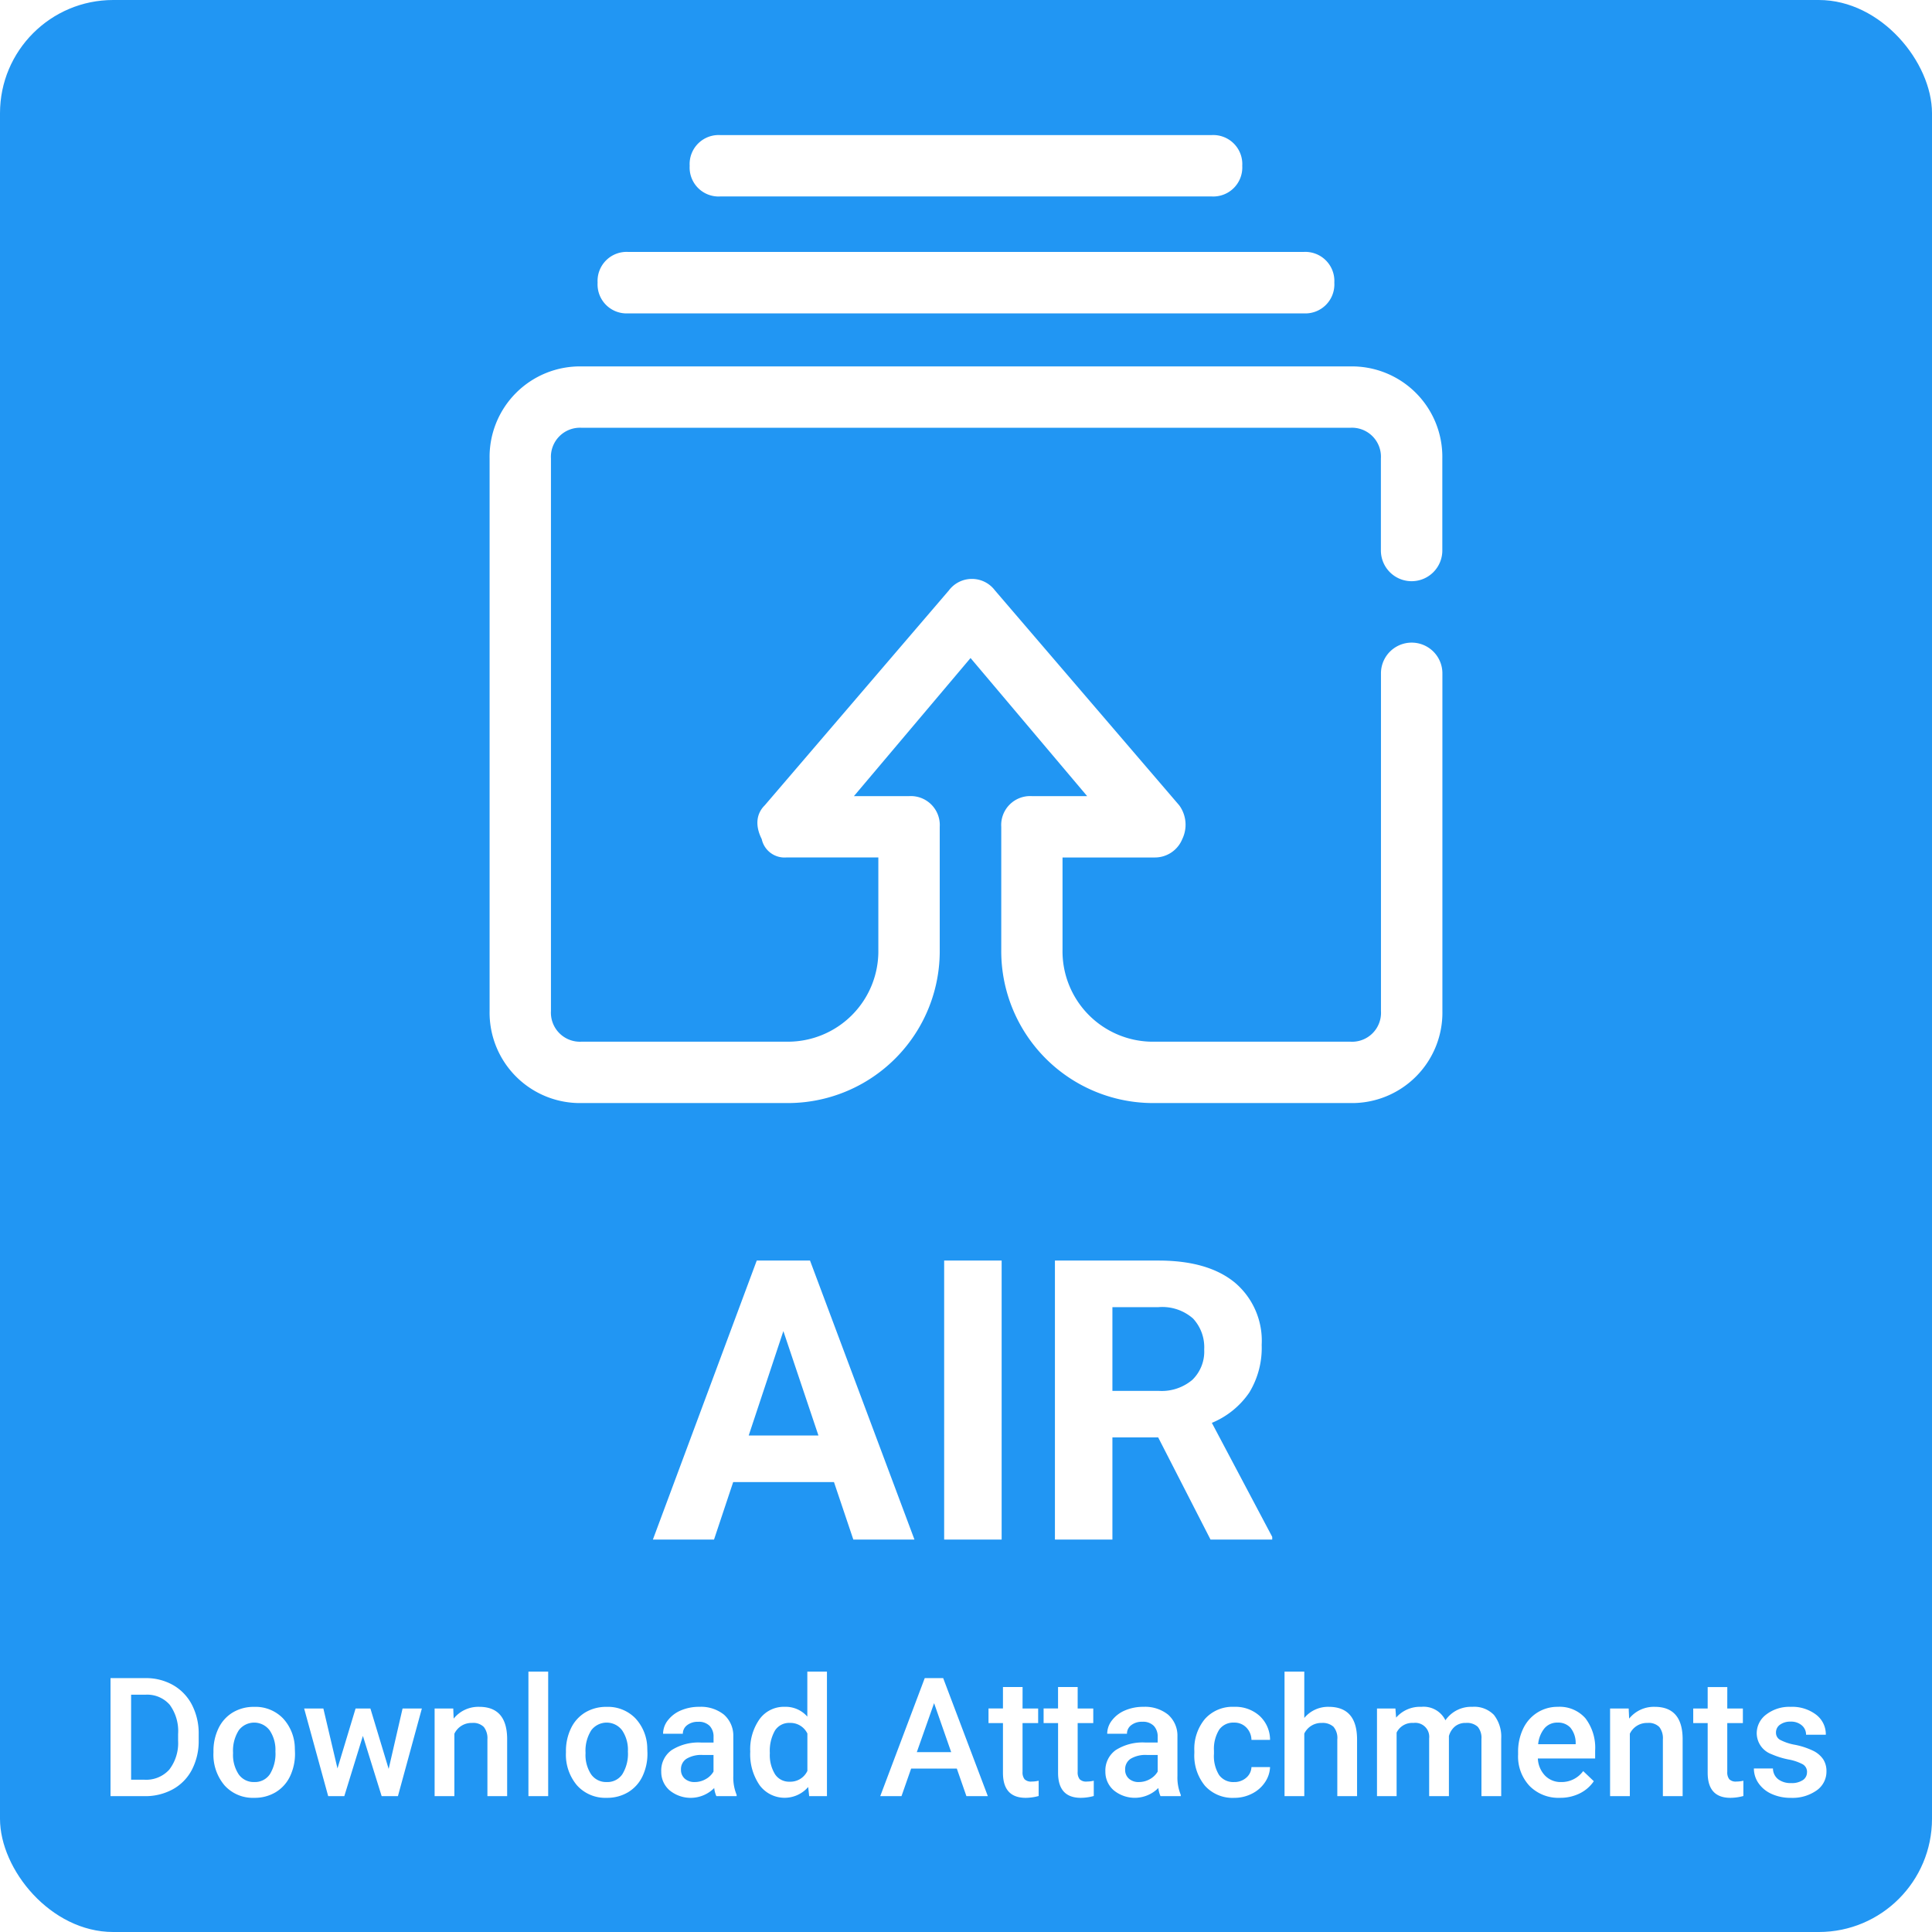<svg xmlns="http://www.w3.org/2000/svg" xmlns:xlink="http://www.w3.org/1999/xlink" width="128" height="128" viewBox="0 0 256 256"><defs><filter id="a" x="55.875" y="8.902" width="144.249" height="146.26" filterUnits="userSpaceOnUse"><feOffset dy="3" input="SourceAlpha"/><feGaussianBlur stdDeviation="3" result="b"/><feFlood flood-opacity="0.161"/><feComposite operator="in" in2="b"/><feComposite in="SourceGraphic"/></filter><filter id="c" x="5.645" y="158.031" width="245.37" height="89.189" filterUnits="userSpaceOnUse"><feOffset dy="3" input="SourceAlpha"/><feGaussianBlur stdDeviation="3" result="d"/><feFlood flood-opacity="0.161"/><feComposite operator="in" in2="d"/><feComposite in="SourceGraphic"/></filter><clipPath id="f"><rect width="256" height="256"/></clipPath></defs><g id="e" clip-path="url(#f)"><rect width="256" height="256" fill="rgba(255,255,255,0)"/><rect width="256" height="256" rx="15" fill="#2196f3"/><g transform="matrix(1, 0, 0, 1, 0, 0)" filter="url(#a)"><path d="M126.144,34.593H36.666a3.843,3.843,0,0,1-4.07-4.07,3.848,3.848,0,0,1,4.07-4.07h89.478a3.848,3.848,0,0,1,4.07,4.07,3.843,3.843,0,0,1-4.07,4.07ZM113.945,19.1H48.866a3.835,3.835,0,0,1-4.07-4.06,3.843,3.843,0,0,1,4.07-4.07h65.079a3.848,3.848,0,0,1,4.07,4.07A3.846,3.846,0,0,1,113.945,19.1Zm18.38,112H106.4a11.988,11.988,0,0,1-12.2-12.21v-12.2h12.2a3.916,3.916,0,0,0,3.666-2.434,4.363,4.363,0,0,0-.4-4.474L85.243,71.3a3.817,3.817,0,0,0-6.1,0l-24.4,28.48c-1.222,1.212-1.222,2.848-.4,4.474a3.088,3.088,0,0,0,3.252,2.434h12.2v12.2a11.991,11.991,0,0,1-12.2,12.21H30.485a3.848,3.848,0,0,1-4.07-4.07V53.812a3.851,3.851,0,0,1,4.07-4.06h101.84a3.84,3.84,0,0,1,4.06,4.07v12.19a4.07,4.07,0,0,0,8.14,0V53.822a11.982,11.982,0,0,0-12.2-12.2H30.485a11.982,11.982,0,0,0-12.2,12.2v73.209a11.982,11.982,0,0,0,12.2,12.2H57.6a20.138,20.138,0,0,0,20.33-20.34v-16.26a3.838,3.838,0,0,0-4.07-4.07h-7.3l15.452-18.3,15.452,18.3H90.141a3.835,3.835,0,0,0-4.06,4.07v16.26a20.138,20.138,0,0,0,20.33,20.34h25.924a11.982,11.982,0,0,0,12.2-12.2V82.291a4.07,4.07,0,0,0-8.14,0v44.739a3.835,3.835,0,0,1-4.06,4.07Z" transform="translate(46.59 3.93)" fill="#fff"/></g><g transform="matrix(1, 0, 0, 1, 0, 0)" filter="url(#c)"><path d="M98.506,41.383H85.15L82.611,49h-8.1L88.273,12.031h7.059L109.17,49h-8.1Zm-11.3-6.17h9.242L91.8,21.375ZM120.723,49h-7.617V12.031h7.617Zm20.744-13.533H135.4V49h-7.617V12.031h13.736q6.551,0,10.105,2.92a10.078,10.078,0,0,1,3.555,8.252,11.374,11.374,0,0,1-1.638,6.31,11.169,11.169,0,0,1-4.964,4.024l8,15.107V49H148.4ZM135.4,29.3h6.145a6.291,6.291,0,0,0,4.443-1.46,5.218,5.218,0,0,0,1.574-4.024,5.586,5.586,0,0,0-1.485-4.113,6.173,6.173,0,0,0-4.558-1.5H135.4ZM2.645,83h4.51a7.577,7.577,0,0,0,3.751-.913,6.257,6.257,0,0,0,2.53-2.6,8.225,8.225,0,0,0,.891-3.9v-.792a8.242,8.242,0,0,0-.891-3.894,6.37,6.37,0,0,0-2.5-2.618,7.234,7.234,0,0,0-3.674-.924H2.645ZM5.373,69.558H7.265a3.96,3.96,0,0,1,3.223,1.331A5.921,5.921,0,0,1,11.6,74.772v.88a5.771,5.771,0,0,1-1.177,3.839,4.12,4.12,0,0,1-3.289,1.331H5.373Zm10.912,7.524v.132a6.285,6.285,0,0,0,1.474,4.367A5.036,5.036,0,0,0,21.7,83.22a5.359,5.359,0,0,0,2.838-.748,4.919,4.919,0,0,0,1.892-2.1,6.911,6.911,0,0,0,.66-3.069l-.022-.616a5.925,5.925,0,0,0-1.573-4,5.062,5.062,0,0,0-3.817-1.518,5.363,5.363,0,0,0-2.827.737A4.928,4.928,0,0,0,16.956,74,6.885,6.885,0,0,0,16.285,77.082Zm2.6.22a5.033,5.033,0,0,1,.759-3.036,2.558,2.558,0,0,1,4.092.022,4.625,4.625,0,0,1,.759,2.794,5.165,5.165,0,0,1-.737,3.014A2.383,2.383,0,0,1,21.7,81.13a2.429,2.429,0,0,1-2.068-1.012A4.656,4.656,0,0,1,18.881,77.3ZM39.5,79.392l-2.42-8.008H35.117l-2.4,7.942-1.87-7.942H28.3L31.487,83h2.134l2.464-7.986L38.571,83h2.156L43.9,71.384H41.343Zm8.558-8.008H45.589V83h2.618V74.728a2.512,2.512,0,0,1,2.354-1.43,1.968,1.968,0,0,1,1.551.539,2.43,2.43,0,0,1,.473,1.639V83H55.2V75.322q-.066-4.158-3.7-4.158a4.2,4.2,0,0,0-3.388,1.562ZM60.637,83V66.5H58.019V83Zm2.354-5.918v.132a6.285,6.285,0,0,0,1.474,4.367A5.036,5.036,0,0,0,68.4,83.22a5.359,5.359,0,0,0,2.838-.748,4.919,4.919,0,0,0,1.892-2.1,6.911,6.911,0,0,0,.66-3.069l-.022-.616a5.925,5.925,0,0,0-1.573-4,5.062,5.062,0,0,0-3.817-1.518,5.363,5.363,0,0,0-2.827.737A4.928,4.928,0,0,0,63.662,74,6.885,6.885,0,0,0,62.991,77.082Zm2.6.22a5.033,5.033,0,0,1,.759-3.036,2.558,2.558,0,0,1,4.092.022,4.625,4.625,0,0,1,.759,2.794A5.165,5.165,0,0,1,70.46,80.1,2.383,2.383,0,0,1,68.4,81.13a2.429,2.429,0,0,1-2.068-1.012A4.656,4.656,0,0,1,65.587,77.3ZM82.923,83h2.684v-.176a6.009,6.009,0,0,1-.44-2.508V75.08a3.7,3.7,0,0,0-1.254-2.893,4.879,4.879,0,0,0-3.256-1.023,6.041,6.041,0,0,0-2.431.473A4.246,4.246,0,0,0,76.5,72.946a2.886,2.886,0,0,0-.638,1.782h2.618A1.4,1.4,0,0,1,79.04,73.6a2.263,2.263,0,0,1,1.463-.451,1.993,1.993,0,0,1,1.54.55,2.06,2.06,0,0,1,.506,1.452v.748H80.943a6.639,6.639,0,0,0-3.949,1,3.314,3.314,0,0,0-1.375,2.849,3.213,3.213,0,0,0,1.1,2.475,4.4,4.4,0,0,0,5.918-.3A3.551,3.551,0,0,0,82.923,83Zm-2.86-1.87a1.9,1.9,0,0,1-1.331-.451,1.544,1.544,0,0,1-.5-1.2,1.642,1.642,0,0,1,.726-1.43,3.822,3.822,0,0,1,2.178-.506h1.408v2.2a2.666,2.666,0,0,1-1.034,1A2.908,2.908,0,0,1,80.063,81.13ZM87.411,77.1a7.209,7.209,0,0,0,1.254,4.466,4.126,4.126,0,0,0,6.424.22L95.221,83h2.354V66.5h-2.6v5.962a3.8,3.8,0,0,0-2.992-1.3,3.979,3.979,0,0,0-3.333,1.628A6.922,6.922,0,0,0,87.411,77.1Zm2.6.22a5.415,5.415,0,0,1,.682-3.025,2.226,2.226,0,0,1,1.958-1,2.489,2.489,0,0,1,2.332,1.408v4.95a2.483,2.483,0,0,1-2.354,1.43,2.213,2.213,0,0,1-1.936-.99A4.84,4.84,0,0,1,90.007,77.324Zm24.772,2.024L116.055,83h2.838l-5.918-15.642h-2.442L104.637,83h2.816l1.276-3.652Zm-5.3-2.178,2.288-6.49,2.266,6.49Zm14.014-8.624h-2.6v2.838h-1.914V73.32h1.914V79.9q0,3.322,3.014,3.322a6.625,6.625,0,0,0,1.716-.242V80.954a3.977,3.977,0,0,1-.924.11,1.2,1.2,0,0,1-.946-.308,1.468,1.468,0,0,1-.264-.968V73.32h2.068V71.384h-2.068Zm7.3,0h-2.6v2.838h-1.914V73.32H128.2V79.9q0,3.322,3.014,3.322a6.625,6.625,0,0,0,1.716-.242V80.954a3.977,3.977,0,0,1-.924.11,1.2,1.2,0,0,1-.946-.308,1.468,1.468,0,0,1-.264-.968V73.32h2.068V71.384h-2.068ZM141.773,83h2.684v-.176a6.009,6.009,0,0,1-.44-2.508V75.08a3.7,3.7,0,0,0-1.254-2.893,4.879,4.879,0,0,0-3.256-1.023,6.041,6.041,0,0,0-2.431.473,4.246,4.246,0,0,0-1.727,1.309,2.886,2.886,0,0,0-.638,1.782h2.618a1.4,1.4,0,0,1,.561-1.133,2.263,2.263,0,0,1,1.463-.451,1.993,1.993,0,0,1,1.54.55,2.06,2.06,0,0,1,.506,1.452v.748h-1.606a6.639,6.639,0,0,0-3.949,1,3.314,3.314,0,0,0-1.375,2.849,3.213,3.213,0,0,0,1.1,2.475,4.4,4.4,0,0,0,5.918-.3A3.55,3.55,0,0,0,141.773,83Zm-2.86-1.87a1.9,1.9,0,0,1-1.331-.451,1.544,1.544,0,0,1-.495-1.2,1.642,1.642,0,0,1,.726-1.43,3.822,3.822,0,0,1,2.178-.506H141.4v2.2a2.666,2.666,0,0,1-1.034,1A2.908,2.908,0,0,1,138.913,81.13Zm12.606,0a2.309,2.309,0,0,1-1.98-.924,4.743,4.743,0,0,1-.682-2.816v-.418a4.8,4.8,0,0,1,.7-2.794,2.286,2.286,0,0,1,1.958-.924,2.185,2.185,0,0,1,1.628.649,2.4,2.4,0,0,1,.682,1.639h2.464a4.324,4.324,0,0,0-1.375-3.168,4.779,4.779,0,0,0-3.377-1.21,4.9,4.9,0,0,0-3.872,1.6,6.2,6.2,0,0,0-1.408,4.257v.264a6.294,6.294,0,0,0,1.419,4.356,4.922,4.922,0,0,0,3.861,1.584,5.124,5.124,0,0,0,2.343-.55,4.463,4.463,0,0,0,1.727-1.5,3.844,3.844,0,0,0,.682-2.024h-2.464a1.95,1.95,0,0,1-.693,1.408A2.357,2.357,0,0,1,151.519,81.13Zm9.306-8.492V66.5h-2.618V83h2.618V74.706a2.5,2.5,0,0,1,2.332-1.408,2.131,2.131,0,0,1,1.529.5A2.3,2.3,0,0,1,165.2,75.5V83h2.618V75.41q-.044-4.246-3.762-4.246A4.092,4.092,0,0,0,160.825,72.638ZM172.9,71.384h-2.442V83h2.6V74.574a2.3,2.3,0,0,1,2.222-1.276,1.852,1.852,0,0,1,2.09,2.046V83h2.618V75.036a2.53,2.53,0,0,1,.781-1.254,2.16,2.16,0,0,1,1.463-.484,2.088,2.088,0,0,1,1.584.517,2.3,2.3,0,0,1,.484,1.617V83h2.618V75.366a4.669,4.669,0,0,0-.968-3.135,3.625,3.625,0,0,0-2.86-1.067,4.134,4.134,0,0,0-3.564,1.782,3.211,3.211,0,0,0-3.19-1.782,4.186,4.186,0,0,0-3.344,1.43ZM194.7,83.22a5.773,5.773,0,0,0,2.618-.583,4.83,4.83,0,0,0,1.87-1.617l-1.408-1.342a3.527,3.527,0,0,1-2.926,1.452,2.88,2.88,0,0,1-2.123-.847,3.474,3.474,0,0,1-.957-2.277h7.59V76.972a6.444,6.444,0,0,0-1.287-4.29,4.537,4.537,0,0,0-3.663-1.518,4.988,4.988,0,0,0-2.706.759,5.085,5.085,0,0,0-1.881,2.134,7.007,7.007,0,0,0-.671,3.113v.33a5.688,5.688,0,0,0,1.529,4.158A5.366,5.366,0,0,0,194.7,83.22Zm-.308-9.966a2.185,2.185,0,0,1,1.694.671,3.18,3.18,0,0,1,.7,1.991v.2h-4.972A3.869,3.869,0,0,1,192.659,74,2.206,2.206,0,0,1,194.4,73.254Zm9.416-1.87h-2.464V83h2.618V74.728a2.512,2.512,0,0,1,2.354-1.43,1.968,1.968,0,0,1,1.551.539,2.43,2.43,0,0,1,.473,1.639V83h2.618V75.322q-.066-4.158-3.7-4.158a4.2,4.2,0,0,0-3.388,1.562Zm13.068-2.838h-2.6v2.838h-1.914V73.32h1.914V79.9q0,3.322,3.014,3.322a6.625,6.625,0,0,0,1.716-.242V80.954a3.977,3.977,0,0,1-.924.11,1.2,1.2,0,0,1-.946-.308,1.468,1.468,0,0,1-.264-.968V73.32h2.068V71.384h-2.068Zm10.56,11.286a1.226,1.226,0,0,1-.539,1.034,2.634,2.634,0,0,1-1.573.4,2.7,2.7,0,0,1-1.705-.506,1.826,1.826,0,0,1-.693-1.43H220.4a3.4,3.4,0,0,0,.616,1.958,4.145,4.145,0,0,0,1.738,1.419,6.032,6.032,0,0,0,2.552.517,5.528,5.528,0,0,0,3.4-.979,3.034,3.034,0,0,0,1.309-2.541,2.843,2.843,0,0,0-.429-1.584,3.392,3.392,0,0,0-1.309-1.122,9.985,9.985,0,0,0-2.409-.8,6.768,6.768,0,0,1-2.035-.682,1.07,1.07,0,0,1-.506-.935,1.246,1.246,0,0,1,.539-1.056,2.3,2.3,0,0,1,1.4-.4,2.162,2.162,0,0,1,1.485.495,1.588,1.588,0,0,1,.561,1.243h2.618A3.261,3.261,0,0,0,228.64,72.2a5.228,5.228,0,0,0-3.377-1.034,5,5,0,0,0-3.223,1.012,3.1,3.1,0,0,0-1.265,2.508,2.975,2.975,0,0,0,1.958,2.75,10.719,10.719,0,0,0,2.233.7,6.468,6.468,0,0,1,1.9.638A1.159,1.159,0,0,1,227.441,79.832Z" transform="translate(12 152)" fill="#fff"/></g></g></svg>